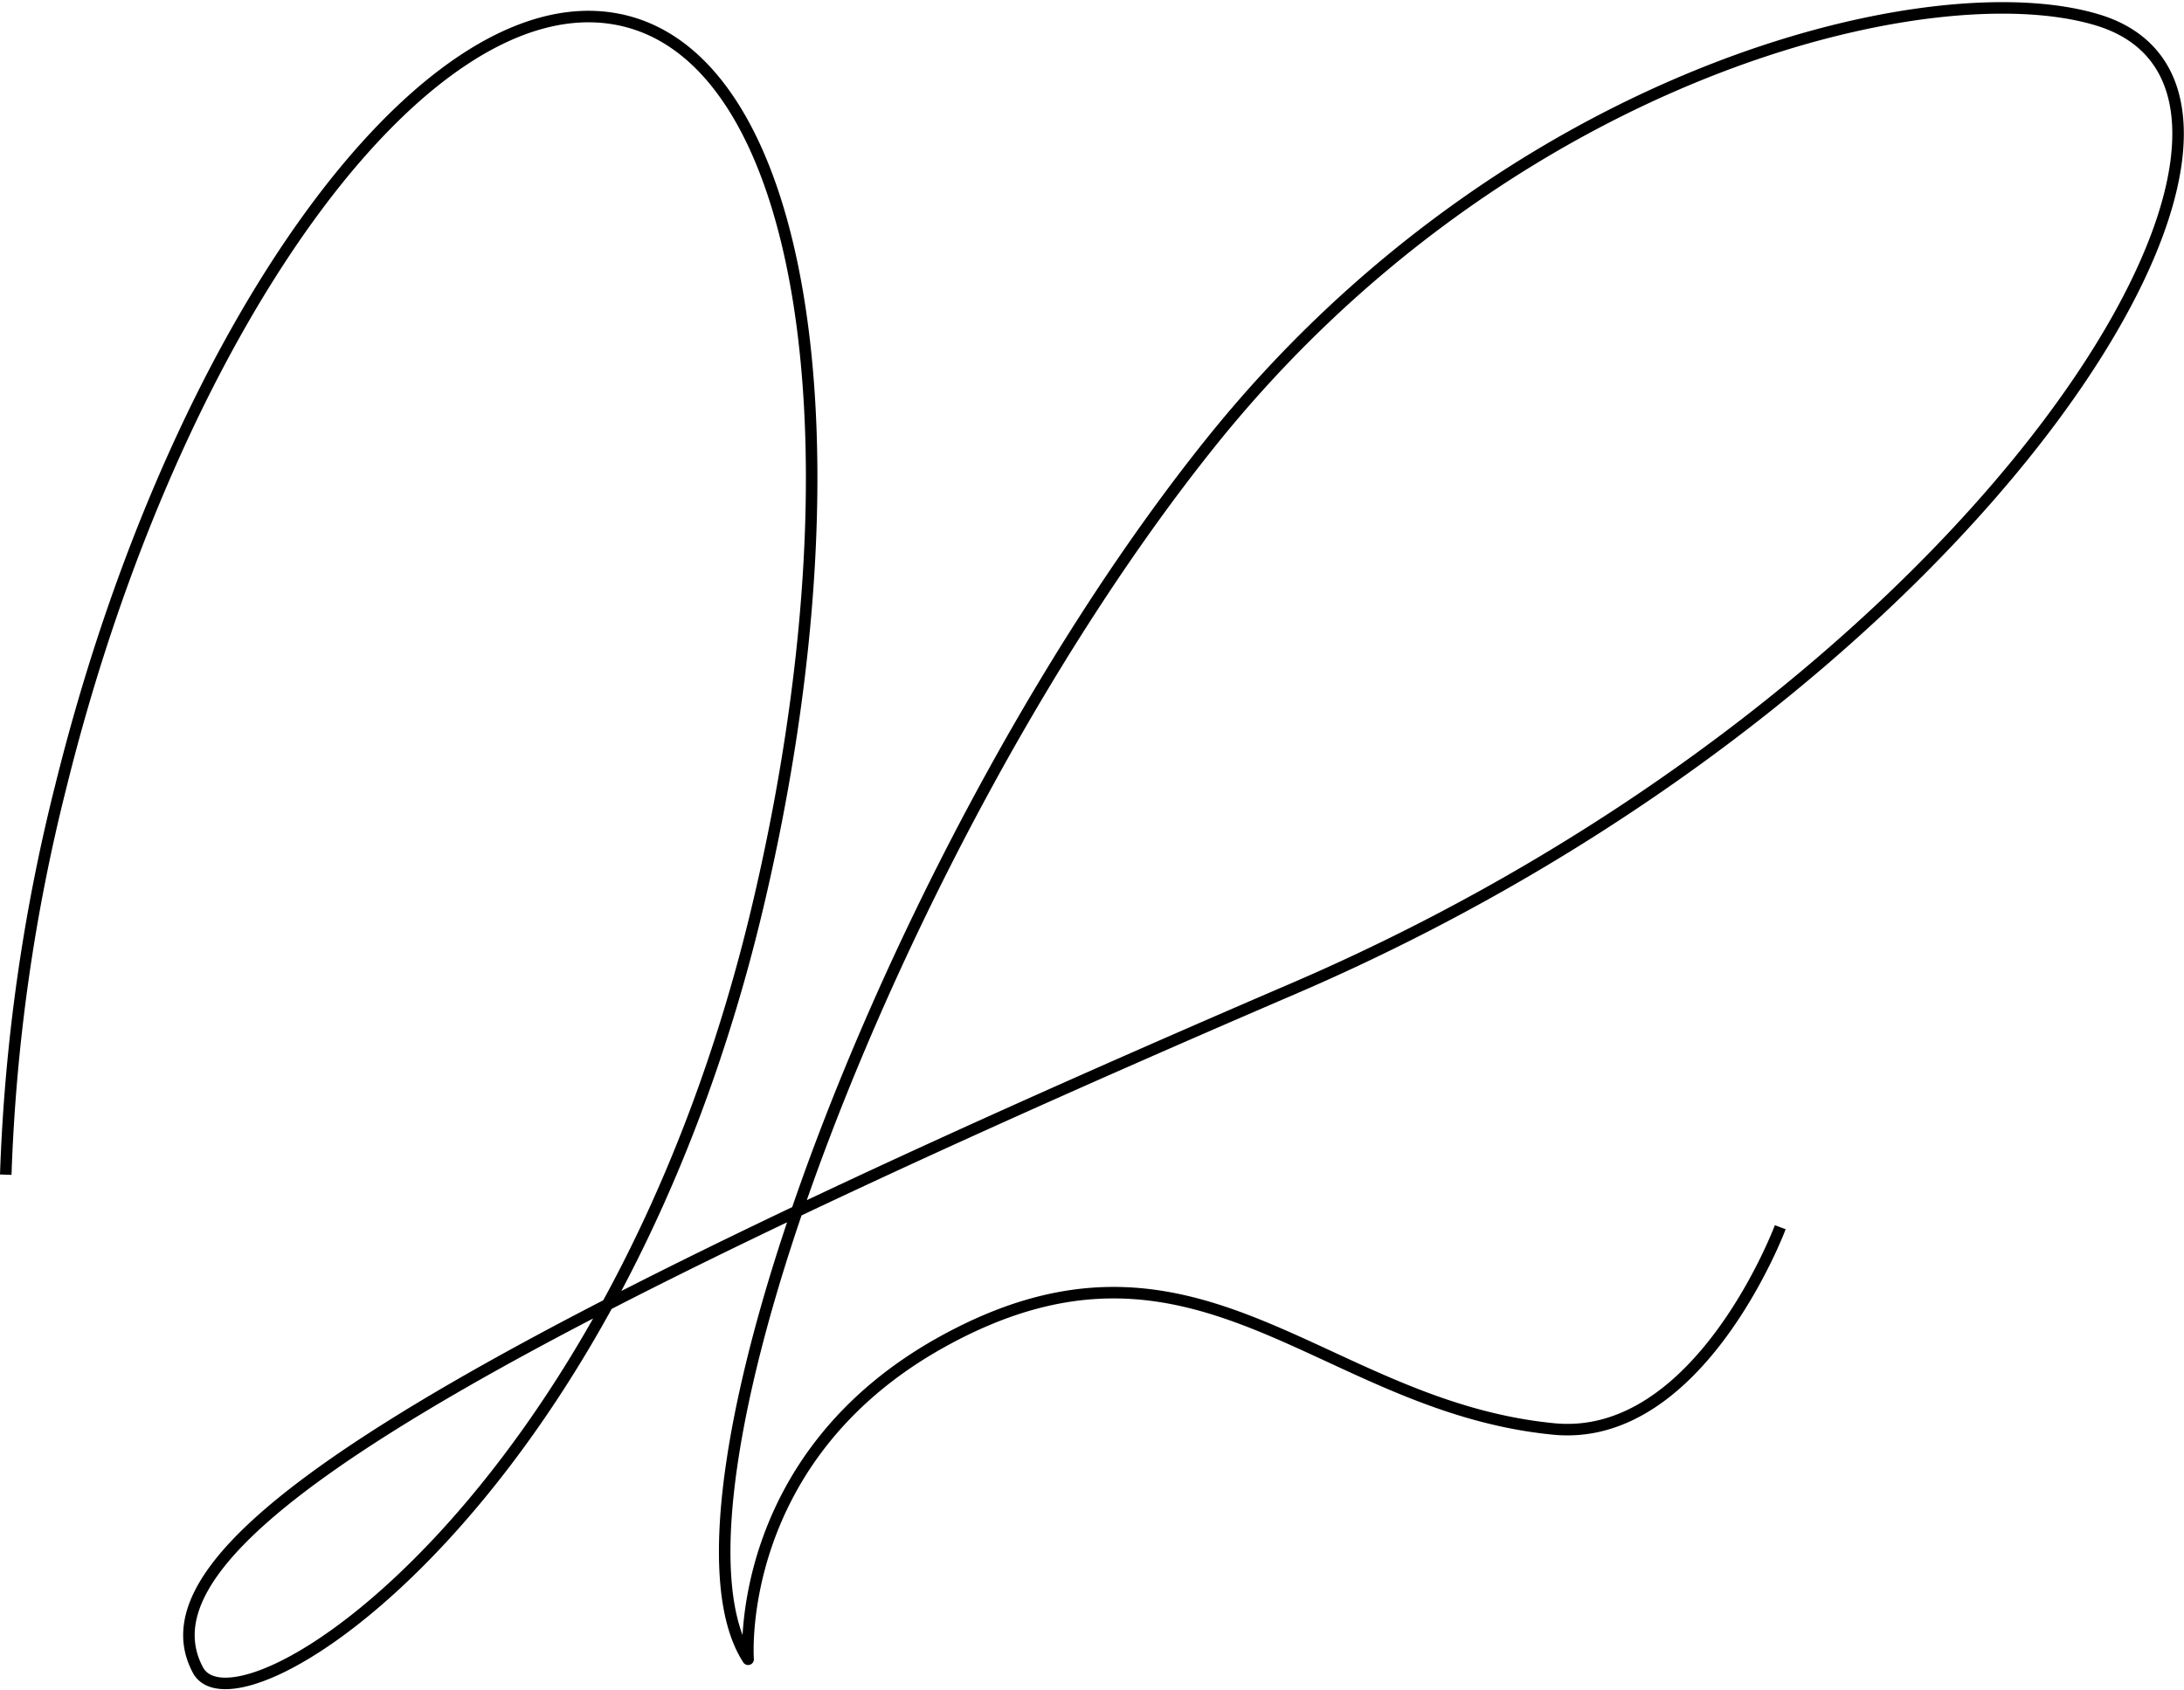 <svg xmlns="http://www.w3.org/2000/svg" width="189.597" height="146.756" viewBox="0 0 189.597 146.756">
  <g id="Group_76" data-name="Group 76" transform="translate(0.5 0.686)">
    <path id="Path_686" data-name="Path 686" d="M167.244,249.467a159.535,159.535,0,0,1,4.8-33.794c9.82-39.626,31.328-69.436,48.04-66.58s21.846,37.217,12.481,76.918C220.3,278,187.416,299.067,183.918,292.468c-5.513-10.4,17.7-25.869,95.07-59.14,60.153-25.865,91.789-77.421,69.889-84.117-14.487-4.429-51.265,4.52-77.057,36.72-27,33.7-49.113,91.744-40.13,105.615,0,0-1.332-17.486,16.833-27.558,22.136-12.273,32.737,5.588,53.117,7.561,12.649,1.222,19.652-17.52,19.652-17.52" transform="translate(-167.244 -148.152)" fill="none" stroke="#000" stroke-linejoin="round" stroke-width="1"/>
  </g>
</svg>
